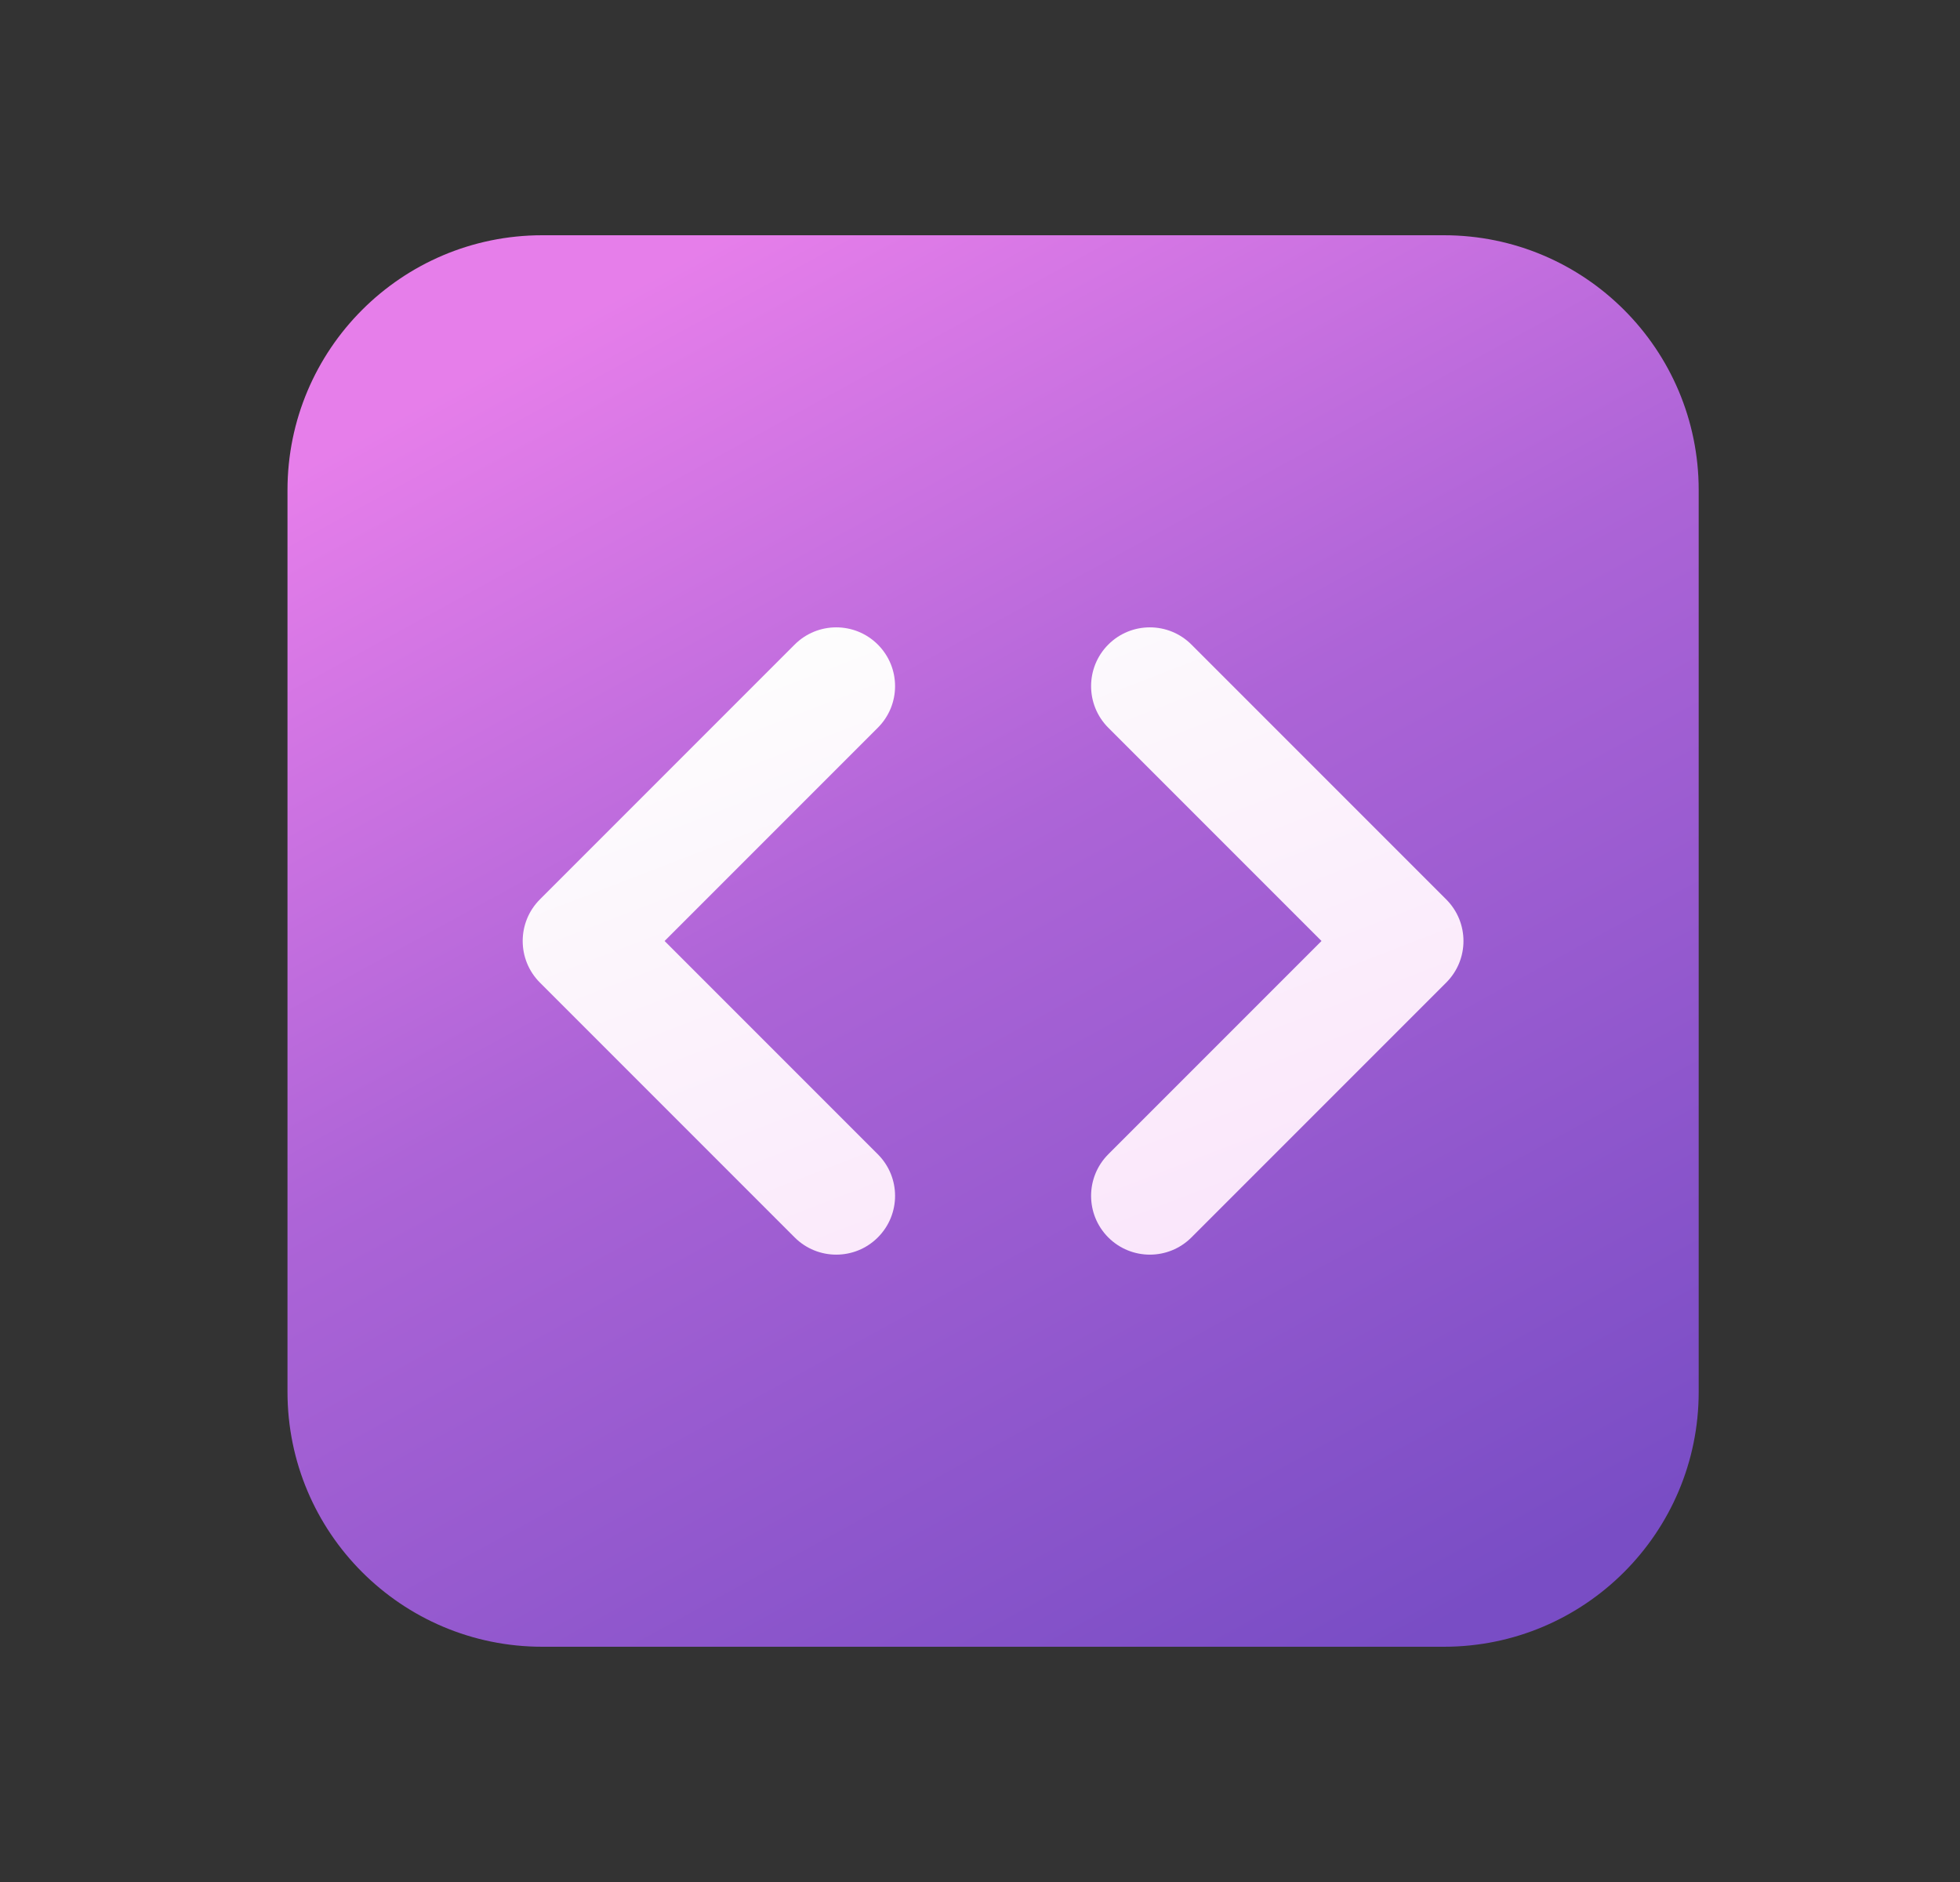 <svg width="25" height="24" viewBox="0 0 25 24" fill="none" xmlns="http://www.w3.org/2000/svg">
<rect x="0" y="0" width="25" height="24" fill="#333333" stroke="none"/>
<path d="M3.667 6.25C3.667 4.455 5.122 3 6.917 3H18.417C20.212 3 21.667 4.455 21.667 6.25V17.75C21.667 19.545 20.212 21 18.417 21H6.917C5.122 21 3.667 19.545 3.667 17.75V6.25Z" fill="url(#paint0_linear_12913_64186)"/>
<path d="M11.197 9.28L8.477 12L11.197 14.72C11.49 15.013 11.49 15.487 11.197 15.78C10.904 16.073 10.429 16.073 10.136 15.78L6.886 12.53C6.594 12.237 6.594 11.763 6.886 11.47L10.136 8.22C10.429 7.927 10.904 7.927 11.197 8.22C11.49 8.513 11.49 8.987 11.197 9.28ZM15.197 8.22L18.447 11.47C18.74 11.763 18.74 12.237 18.447 12.53L15.197 15.78C14.904 16.073 14.429 16.073 14.136 15.78C13.844 15.487 13.844 15.013 14.136 14.72L16.856 12L14.136 9.28C13.844 8.987 13.844 8.513 14.136 8.22C14.429 7.927 14.904 7.927 15.197 8.22Z" fill="url(#paint1_linear_12913_64186)"/>
<defs>
<linearGradient id="paint0_linear_12913_64186" x1="8.056" y1="3" x2="17.927" y2="21" gradientUnits="userSpaceOnUse">
<stop offset="0.028" stop-color="#E67EEA"/>
<stop offset="0.438" stop-color="#AD64D7"/>
<stop offset="1" stop-color="#794DC5"/>
</linearGradient>
<linearGradient id="paint1_linear_12913_64186" x1="9.512" y1="8.308" x2="14.211" y2="20.472" gradientUnits="userSpaceOnUse">
<stop stop-color="#FDFDFD"/>
<stop offset="1" stop-color="#F9DCFA"/>
</linearGradient>
</defs>
</svg>
